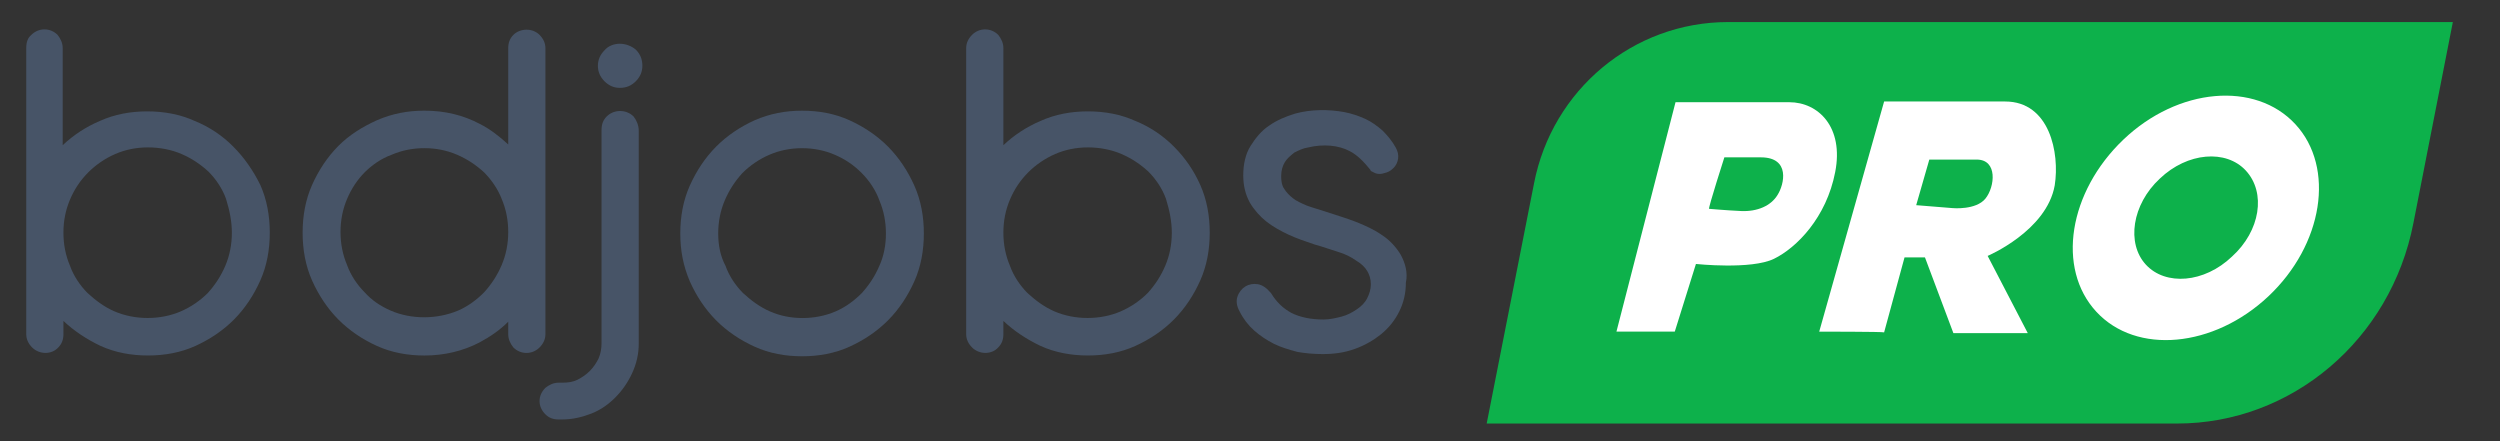<svg width="102" height="18" viewBox="0 0 102 18" fill="none" xmlns="http://www.w3.org/2000/svg">
<rect x="0" y="0" width="102" height="18" fill="#333333" stroke="none"/>
<path d="M9.52 5.984C9.074 5.534 8.538 5.174 7.943 4.934C7.348 4.664 6.694 4.544 6.009 4.544C5.325 4.544 4.671 4.664 4.076 4.934C3.51 5.174 3.005 5.504 2.558 5.924V1.964C2.558 1.754 2.469 1.574 2.35 1.424C2.053 1.124 1.577 1.124 1.279 1.424C1.13 1.544 1.071 1.724 1.071 1.964V13.634C1.071 13.844 1.16 14.024 1.309 14.174C1.606 14.474 2.112 14.474 2.38 14.174C2.529 14.024 2.588 13.844 2.588 13.634V13.094C3.034 13.514 3.54 13.844 4.105 14.114C4.7 14.384 5.355 14.504 6.039 14.504C6.723 14.504 7.378 14.384 7.973 14.114C8.568 13.844 9.103 13.484 9.55 13.034C9.996 12.584 10.353 12.044 10.62 11.444C10.888 10.844 11.007 10.184 11.007 9.494C11.007 8.804 10.888 8.144 10.62 7.544C10.323 6.944 9.966 6.434 9.52 5.984ZM9.46 9.494C9.46 9.974 9.371 10.424 9.193 10.844C9.014 11.264 8.776 11.624 8.479 11.954C8.181 12.254 7.794 12.524 7.378 12.704C6.545 13.064 5.504 13.064 4.671 12.704C4.254 12.524 3.897 12.254 3.57 11.954C3.272 11.654 3.005 11.264 2.856 10.844C2.677 10.424 2.588 9.974 2.588 9.494C2.588 9.014 2.677 8.564 2.856 8.144C3.034 7.724 3.272 7.364 3.6 7.034C3.897 6.734 4.284 6.464 4.7 6.284C5.117 6.104 5.563 6.014 6.039 6.014C6.515 6.014 6.991 6.104 7.408 6.284C7.824 6.464 8.181 6.704 8.508 7.004C8.806 7.304 9.074 7.694 9.222 8.114C9.371 8.594 9.46 9.044 9.46 9.494Z" fill="#475467"/>
<path d="M22.253 1.965C22.253 1.755 22.164 1.575 22.015 1.425C21.718 1.125 21.212 1.155 20.944 1.425C20.796 1.575 20.736 1.755 20.736 1.965V5.895C20.379 5.565 19.992 5.265 19.576 5.055C18.892 4.695 18.148 4.515 17.315 4.515C16.631 4.515 16.006 4.635 15.381 4.905C14.786 5.175 14.251 5.505 13.804 5.955C13.358 6.405 13.001 6.945 12.733 7.545C12.466 8.145 12.347 8.805 12.347 9.495C12.347 10.185 12.466 10.845 12.733 11.445C13.001 12.045 13.358 12.585 13.804 13.035C14.251 13.485 14.786 13.845 15.381 14.115C15.976 14.385 16.631 14.505 17.315 14.505C18.118 14.505 18.892 14.325 19.576 13.965C20.022 13.725 20.409 13.455 20.736 13.125V13.635C20.736 13.845 20.825 14.025 20.944 14.175C21.242 14.475 21.718 14.475 22.015 14.175C22.164 14.025 22.253 13.845 22.253 13.635V1.965ZM15.946 12.675C15.53 12.495 15.173 12.255 14.875 11.925C14.578 11.625 14.31 11.235 14.161 10.815C13.983 10.395 13.893 9.945 13.893 9.465C13.893 8.985 13.983 8.535 14.161 8.115C14.34 7.695 14.578 7.335 14.875 7.035C15.173 6.735 15.56 6.465 15.976 6.315C16.392 6.135 16.839 6.045 17.315 6.045C17.791 6.045 18.237 6.135 18.654 6.315C19.07 6.495 19.427 6.735 19.754 7.035C20.052 7.335 20.32 7.725 20.468 8.115C20.647 8.535 20.736 8.985 20.736 9.465C20.736 9.945 20.647 10.395 20.468 10.815C20.29 11.235 20.052 11.595 19.754 11.925C19.457 12.225 19.1 12.495 18.683 12.675C17.82 13.035 16.779 13.035 15.946 12.675Z" fill="#475467"/>
<path d="M25.287 1.785C25.049 1.785 24.811 1.875 24.662 2.055C24.484 2.235 24.394 2.445 24.394 2.685C24.394 2.925 24.484 3.135 24.662 3.315C24.841 3.495 25.049 3.585 25.287 3.585C25.555 3.585 25.763 3.495 25.941 3.315C26.12 3.135 26.209 2.925 26.209 2.685C26.209 2.415 26.12 2.205 25.941 2.025C25.763 1.875 25.525 1.785 25.287 1.785Z" fill="#475467"/>
<path d="M24.751 4.754C24.602 4.904 24.543 5.084 24.543 5.294V13.994C24.543 14.204 24.513 14.414 24.423 14.624C24.334 14.804 24.215 14.984 24.066 15.134C23.918 15.284 23.739 15.404 23.561 15.494C23.382 15.584 23.174 15.614 22.936 15.614H22.787C22.579 15.614 22.401 15.704 22.252 15.824C22.103 15.974 22.014 16.154 22.014 16.364C22.014 16.574 22.103 16.754 22.252 16.904C22.401 17.054 22.579 17.114 22.787 17.114C22.817 17.114 22.817 17.114 22.847 17.114H22.936C23.352 17.114 23.739 17.024 24.126 16.874C24.513 16.724 24.84 16.484 25.108 16.214C25.375 15.944 25.613 15.614 25.792 15.224C25.971 14.834 26.06 14.444 26.06 14.024V5.324C26.06 5.114 25.971 4.904 25.851 4.754C25.554 4.454 25.048 4.454 24.751 4.754Z" fill="#475467"/>
<path d="M36.235 5.986C35.789 5.536 35.253 5.176 34.658 4.906C34.063 4.636 33.409 4.516 32.724 4.516C32.04 4.516 31.415 4.636 30.791 4.906C30.196 5.176 29.66 5.536 29.214 5.986C28.768 6.436 28.411 6.976 28.143 7.576C27.875 8.176 27.756 8.836 27.756 9.526C27.756 10.216 27.875 10.846 28.143 11.476C28.411 12.076 28.768 12.616 29.214 13.066C29.66 13.516 30.196 13.876 30.791 14.146C31.386 14.416 32.04 14.536 32.724 14.536C33.409 14.536 34.063 14.416 34.658 14.146C35.253 13.876 35.789 13.516 36.235 13.066C36.681 12.616 37.038 12.076 37.306 11.476C37.574 10.876 37.693 10.216 37.693 9.526C37.693 8.836 37.574 8.176 37.306 7.576C37.038 6.976 36.681 6.436 36.235 5.986ZM29.303 9.526C29.303 9.046 29.392 8.596 29.571 8.176C29.749 7.756 29.987 7.396 30.285 7.066C30.582 6.766 30.969 6.496 31.386 6.316C31.802 6.136 32.248 6.046 32.724 6.046C33.2 6.046 33.647 6.136 34.063 6.316C34.48 6.496 34.837 6.736 35.164 7.066C35.461 7.366 35.729 7.756 35.878 8.176C36.056 8.596 36.146 9.046 36.146 9.526C36.146 10.006 36.056 10.456 35.878 10.846C35.699 11.266 35.461 11.626 35.164 11.956C34.866 12.256 34.509 12.526 34.093 12.706C33.26 13.066 32.219 13.066 31.415 12.706C30.999 12.526 30.642 12.256 30.315 11.956C30.017 11.656 29.749 11.266 29.601 10.846C29.392 10.456 29.303 10.006 29.303 9.526Z" fill="#475467"/>
<path d="M47.899 5.984C47.453 5.534 46.917 5.174 46.322 4.934C45.727 4.664 45.073 4.544 44.389 4.544C43.705 4.544 43.05 4.664 42.455 4.934C41.89 5.174 41.384 5.504 40.938 5.924V1.964C40.938 1.754 40.849 1.574 40.729 1.424C40.432 1.124 39.956 1.124 39.658 1.424C39.51 1.574 39.42 1.754 39.42 1.964V13.634C39.42 13.844 39.51 14.024 39.658 14.174C39.956 14.474 40.462 14.474 40.729 14.174C40.878 14.024 40.938 13.844 40.938 13.634V13.094C41.384 13.514 41.89 13.844 42.455 14.114C43.05 14.384 43.705 14.504 44.389 14.504C45.073 14.504 45.727 14.384 46.322 14.114C46.917 13.844 47.453 13.484 47.899 13.034C48.346 12.584 48.703 12.044 48.97 11.444C49.238 10.844 49.357 10.184 49.357 9.494C49.357 8.804 49.238 8.144 48.97 7.544C48.703 6.944 48.346 6.434 47.899 5.984ZM47.81 9.494C47.81 9.974 47.721 10.424 47.542 10.844C47.364 11.264 47.126 11.624 46.828 11.954C46.531 12.254 46.144 12.524 45.727 12.704C44.894 13.064 43.853 13.064 43.02 12.704C42.604 12.524 42.247 12.254 41.919 11.954C41.622 11.654 41.354 11.264 41.206 10.844C41.027 10.424 40.938 9.974 40.938 9.494C40.938 9.014 41.027 8.564 41.206 8.144C41.384 7.724 41.622 7.364 41.949 7.034C42.247 6.734 42.633 6.464 43.05 6.284C43.466 6.104 43.913 6.014 44.389 6.014C44.865 6.014 45.341 6.104 45.757 6.284C46.174 6.464 46.531 6.704 46.858 7.004C47.155 7.304 47.423 7.694 47.572 8.114C47.721 8.594 47.81 9.044 47.81 9.494Z" fill="#475467"/>
<path d="M57.151 10.396C56.972 10.096 56.705 9.796 56.377 9.586C56.08 9.376 55.693 9.196 55.306 9.046C54.92 8.896 54.503 8.776 54.057 8.626C53.789 8.536 53.551 8.476 53.313 8.386C53.105 8.296 52.897 8.206 52.748 8.086C52.599 7.966 52.48 7.846 52.391 7.696C52.302 7.576 52.272 7.396 52.272 7.186C52.272 6.946 52.331 6.766 52.421 6.616C52.51 6.466 52.659 6.346 52.807 6.226C52.986 6.136 53.164 6.046 53.373 6.016C53.997 5.866 54.622 5.926 55.068 6.166C55.366 6.316 55.634 6.586 55.901 6.916L55.931 6.976L55.991 7.006C56.139 7.096 56.288 7.126 56.467 7.066C56.615 7.036 56.734 6.976 56.853 6.856C57.062 6.646 57.121 6.316 56.943 6.016C56.794 5.746 56.615 5.536 56.407 5.326C56.199 5.146 55.961 4.966 55.693 4.846C55.425 4.726 55.158 4.636 54.86 4.576C54.206 4.456 53.492 4.456 52.837 4.636C52.45 4.756 52.093 4.906 51.796 5.116C51.469 5.326 51.231 5.626 51.022 5.956C50.814 6.286 50.725 6.706 50.725 7.156C50.725 7.576 50.814 7.936 50.993 8.266C51.171 8.566 51.409 8.836 51.677 9.046C51.945 9.256 52.272 9.436 52.599 9.586C52.926 9.736 53.283 9.856 53.64 9.976C53.968 10.066 54.295 10.186 54.592 10.276C54.89 10.366 55.128 10.486 55.336 10.636C55.544 10.756 55.693 10.906 55.782 11.056C55.872 11.206 55.931 11.386 55.931 11.596C55.931 11.806 55.872 11.986 55.782 12.166C55.693 12.346 55.544 12.496 55.366 12.616C55.187 12.736 54.979 12.856 54.741 12.916C54.503 12.976 54.265 13.036 53.997 13.036C53.492 13.036 53.045 12.946 52.688 12.766C52.361 12.586 52.093 12.346 51.855 11.956L51.826 11.926C51.677 11.746 51.498 11.626 51.32 11.596C51.141 11.566 50.963 11.596 50.814 11.686C50.665 11.776 50.546 11.926 50.487 12.106C50.427 12.286 50.457 12.496 50.576 12.706C50.725 13.006 50.933 13.276 51.171 13.486C51.409 13.696 51.677 13.876 51.974 14.026C52.272 14.176 52.599 14.266 52.926 14.356C53.254 14.416 53.611 14.446 53.968 14.446C54.444 14.446 54.86 14.386 55.277 14.236C55.693 14.086 56.05 13.876 56.348 13.636C56.675 13.366 56.913 13.066 57.091 12.706C57.27 12.346 57.359 11.956 57.359 11.536C57.448 11.116 57.329 10.726 57.151 10.396Z" fill="#475467"/>
<path d="M88.83 17.28H60.657L62.591 7.47C63.335 3.66 66.637 0.9 70.504 0.9H100.076L98.469 9.09C97.547 13.861 93.501 17.28 88.83 17.28Z" fill="#0DB14B"/>
<path d="M68.331 13.53H65.951L68.361 4.17C68.361 4.17 71.812 4.17 73.002 4.17C74.192 4.17 75.233 5.19 74.876 7.02C74.519 8.88 73.299 10.11 72.377 10.56C71.455 11.01 69.194 10.77 69.194 10.77L68.331 13.53ZM71.038 8.61C71.693 8.64 72.258 8.4 72.526 7.95C72.794 7.53 73.061 6.42 71.842 6.42C70.622 6.42 70.354 6.42 70.354 6.42C70.354 6.42 69.7 8.46 69.729 8.52C69.759 8.52 70.384 8.58 71.038 8.61Z" fill="white"/>
<path d="M76.872 13.561C76.842 13.531 74.224 13.531 74.224 13.531L76.872 4.141C76.872 4.141 79.995 4.141 81.81 4.141C83.625 4.141 84.041 6.241 83.833 7.561C83.506 9.421 81.096 10.441 81.096 10.441L82.733 13.591H79.698L78.538 10.501H77.705L76.872 13.561ZM79.668 8.491C79.668 8.491 80.62 8.581 81.007 8.101C81.394 7.621 81.513 6.511 80.65 6.511C79.787 6.511 78.716 6.511 78.716 6.511L78.181 8.371L79.668 8.491Z" fill="white"/>
<path d="M92.551 12.089C90.32 14.189 87.167 14.489 85.53 12.719C83.894 10.949 84.4 7.829 86.631 5.699C88.862 3.569 92.016 3.299 93.652 5.069C95.288 6.839 94.783 9.989 92.551 12.089ZM91.629 6.959C90.826 6.089 89.249 6.209 88.119 7.289C86.988 8.339 86.75 9.929 87.553 10.799C88.357 11.669 89.933 11.549 91.064 10.469C92.224 9.419 92.462 7.859 91.629 6.959Z" fill="white"/>
</svg>
